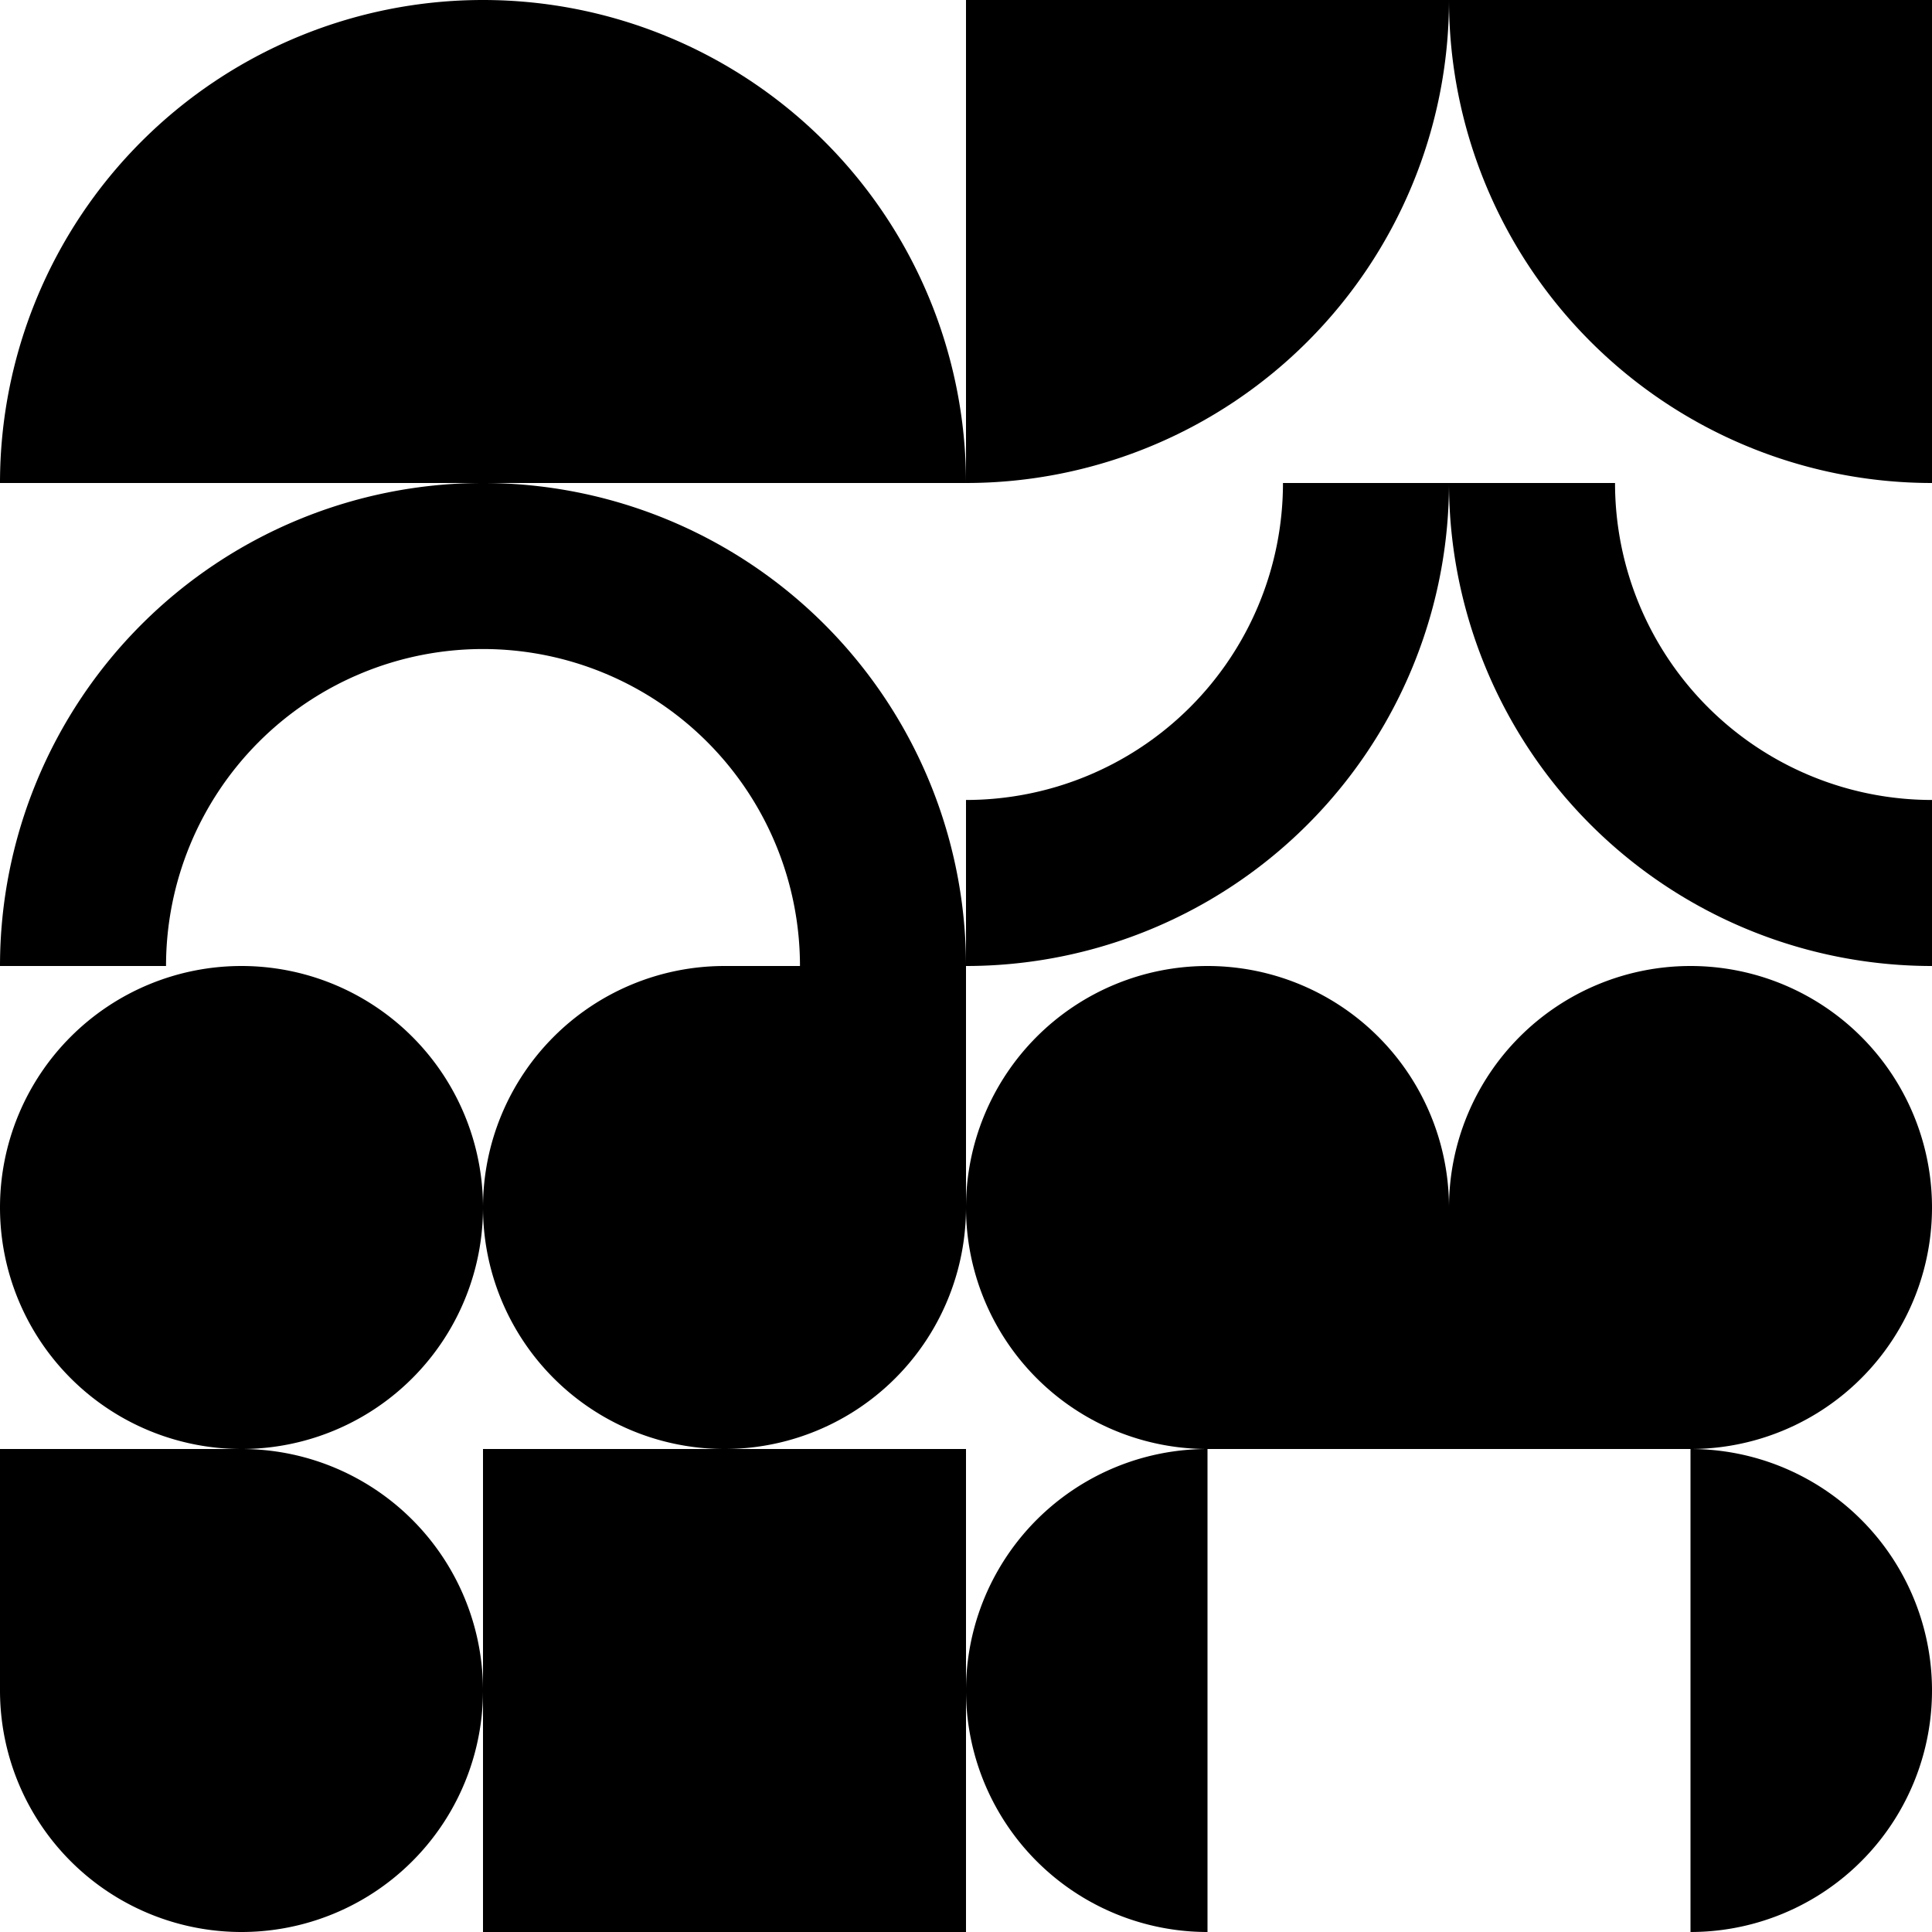 <?xml version="1.0" encoding="UTF-8"?>
<!-- Created with Inkscape (http://www.inkscape.org/) -->
<svg width="256" height="256" version="1.1" viewBox="0 0 256 256" xmlns="http://www.w3.org/2000/svg" xmlns:xlink="http://www.w3.org/1999/xlink">
 <defs>
  <symbol id="sym-0">
   <path id="sym-0-bbox" d="m0 0h64v64h-64z" fill="none"/>
   <path d="m0 64a64 64 0 0 1 64-64v64z" stop-color="#000000" style="-inkscape-stroke:none"/>
  </symbol>
  <symbol id="sym-1">
   <path id="sym-1-bbox" d="m0 0h64v64h-64z" fill="none"/>
   <path transform="rotate(90)" d="m0 0a64 64 0 0 1 64-64v64z" stop-color="#000000" style="-inkscape-stroke:none"/>
  </symbol>
  <symbol id="sym-2">
   <path id="sym-2-bbox" d="m0 0h64v64h-64z" fill="none"/>
   <path transform="scale(-1)" d="m-64 0a64 64 0 0 1 64-64v64z" stop-color="#000000" style="-inkscape-stroke:none"/>
  </symbol>
  <symbol id="sym-3">
   <path id="sym-3-bbox" d="m0 0h64v64h-64z" fill="none"/>
   <path transform="rotate(-90)" d="m-64 64a64 64 0 0 1 64-64v64z" stop-color="#000000" style="-inkscape-stroke:none"/>
  </symbol>
  <symbol id="sym-4">
   <path id="sym-4-bbox" d="m0 0h64v64h-64z" fill="none"/>
   <path transform="translate(0,-64)" d="m64 64a64 64 0 0 0-64 64h22a42 42 0 0 1 12.301-29.699 42 42 0 0 1 29.699-12.301z" stop-color="#000000" style="-inkscape-stroke:none"/>
  </symbol>
  <symbol id="sym-5">
   <path id="sym-5-bbox" d="m0 0h64v64h-64z" fill="none"/>
   <path d="m64 64a64 64 0 0 0-64-64v22a42 42 0 0 1 29.699 12.301 42 42 0 0 1 12.301 29.699z" stop-color="#000000" style="-inkscape-stroke:none"/>
  </symbol>
  <symbol id="sym-6">
   <path id="sym-6-bbox" d="m0 0h64v64h-64z" fill="none"/>
   <path d="m0 64a64 64 0 0 0 64-64h-22a42 42 0 0 1-12.301 29.699 42 42 0 0 1-29.699 12.301z" stop-color="#000000" style="-inkscape-stroke:none"/>
  </symbol>
  <symbol id="sym-7">
   <path id="sym-7-bbox" d="m0 0h64v64h-64z" fill="none"/>
   <path d="m0 0a64 64 0 0 0 64 64v-22a42 42 0 0 1-29.699-12.301 42 42 0 0 1-12.301-29.699z" stop-color="#000000" style="-inkscape-stroke:none"/>
  </symbol>
  <symbol id="sym-8">
   <path id="sym-8-bbox" d="m0 0h64v64h-64z" fill="none"/>
   <path d="m64 32a32 32 0 0 1-32 32 32 32 0 0 1-32-32 32 32 0 0 1 32-32 32 32 0 0 1 32 32z" stop-color="#000000" style="paint-order:stroke fill markers"/>
  </symbol>
  <symbol id="sym-9">
   <path id="sym-9-bbox" d="m0 0h64v64h-64z" fill="none"/>
   <path transform="translate(-64,-128)" d="m96 128a32 32 0 0 0-32 32 32 32 0 0 0 32 32 32 32 0 0 0 32-32v-32z" stop-color="#000000" style="paint-order:stroke fill markers"/>
  </symbol>
  <symbol id="sym-10">
   <path id="sym-10-bbox" d="m0 0h64v64h-64z" fill="none"/>
   <path d="m64 32a32 32 0 0 0-32-32 32 32 0 0 0-32 32 32 32 0 0 0 32 32h32z" stop-color="#000000" style="paint-order:stroke fill markers"/>
  </symbol>
  <symbol id="sym-11">
   <path id="sym-11-bbox" d="m0 0h64v64h-64z" fill="none"/>
   <path d="m32 64a32 32 0 0 0 32-32 32 32 0 0 0-32-32 32 32 0 0 0-32 32v32z" stop-color="#000000" style="paint-order:stroke fill markers"/>
  </symbol>
  <symbol id="sym-12">
   <path id="sym-12-bbox" d="m0 0h64v64h-64z" fill="none"/>
   <path d="m0 32a32 32 0 0 0 32 32 32 32 0 0 0 32-32 32 32 0 0 0-32-32h-32z" stop-color="#000000" style="paint-order:stroke fill markers"/>
  </symbol>
  <symbol id="sym-13">
   <path id="sym-13-bbox" d="m0 0h64v64h-64z" fill="none"/>
   <path d="m0 0h64v64h-64z" stop-color="#000000" style="paint-order:stroke fill markers"/>
  </symbol>
  <symbol id="sym-14">
   <path id="sym-14-bbox" d="m0 0h64v64h-64z" fill="none"/>
   <path d="m32 64a32 32 0 0 1-27.713-16 32 32 0 0 1-2e-7 -32 32 32 0 0 1 27.713-16v32z" stop-color="#000000" style="paint-order:stroke fill markers"/>
  </symbol>
  <symbol id="sym-15">
   <path id="sym-15-bbox" d="m0 0h64v64h-64z" fill="none"/>
   <path transform="scale(-1,1)" d="m-32 64a32 32 0 0 1-27.713-16 32 32 0 0 1 0-32 32 32 0 0 1 27.713-16v32z" stop-color="#000000" style="paint-order:stroke fill markers"/>
  </symbol>
 </defs>
 <use xlink:href="#sym-0"/>
 <use transform="translate(64)" xlink:href="#sym-1"/>
 <use transform="translate(128)" xlink:href="#sym-2"/>
 <use transform="translate(192)" xlink:href="#sym-3"/>
 <use transform="translate(0,64)" xlink:href="#sym-4"/>
 <use transform="translate(64,64)" xlink:href="#sym-5"/>
 <use transform="translate(128,64)" xlink:href="#sym-6"/>
 <use transform="translate(192,64)" xlink:href="#sym-7"/>
 <use transform="translate(0,128)" xlink:href="#sym-8"/>
 <use transform="translate(64,128)" xlink:href="#sym-9"/>
 <use transform="translate(128,128)" xlink:href="#sym-10"/>
 <use transform="translate(192,128)" xlink:href="#sym-11"/>
 <use transform="translate(0,192)" xlink:href="#sym-12"/>
 <use transform="translate(64,192)" xlink:href="#sym-13"/>
 <use transform="translate(128,192)" xlink:href="#sym-14"/>
 <use transform="translate(192,192)" xlink:href="#sym-15"/>
</svg>

